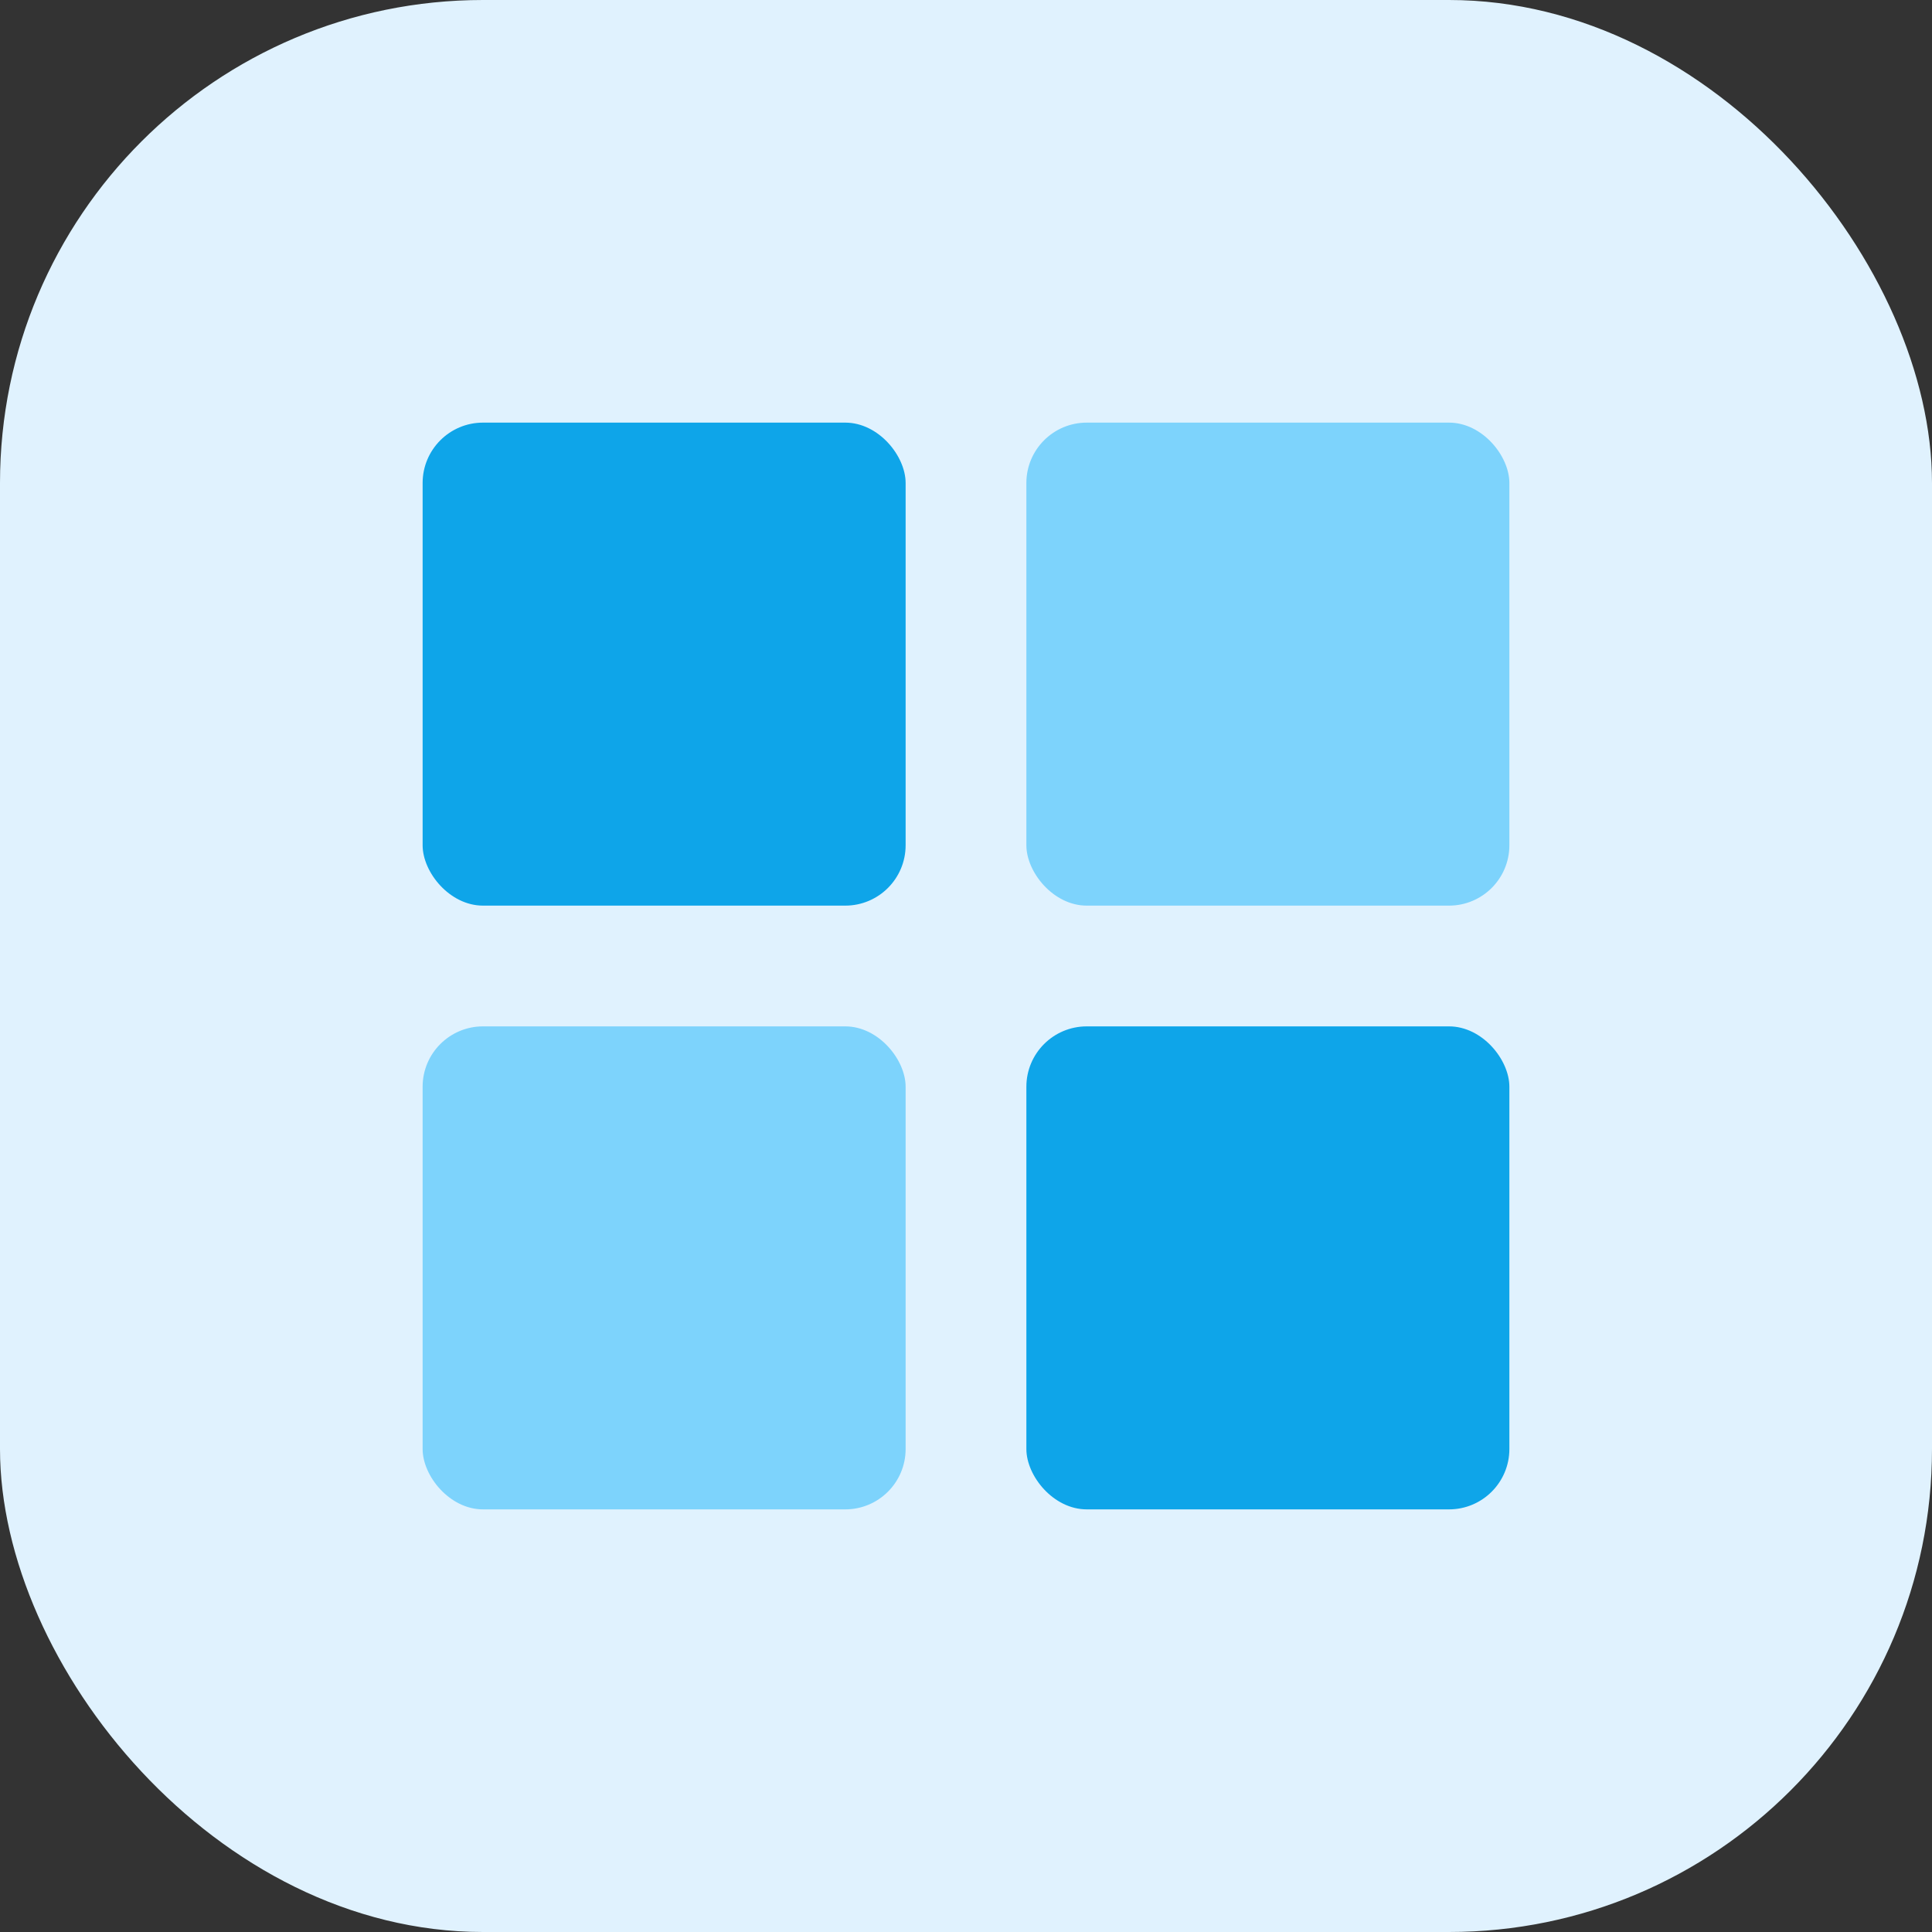 <svg width="64" height="64" viewBox="0 0 64 64" fill="none" xmlns="http://www.w3.org/2000/svg">
  <rect x="0" y="0" width="64" height="64" fill="#333333" stroke="none"/>
  <rect width="64" height="64" rx="16" fill="#E0F2FE"/>
  <rect x="14" y="14" width="16" height="16" rx="2" fill="#0EA5E9"/>
  <rect x="34" y="14" width="16" height="16" rx="2" fill="#7DD3FC"/>
  <rect x="14" y="34" width="16" height="16" rx="2" fill="#7DD3FC"/>
  <rect x="34" y="34" width="16" height="16" rx="2" fill="#0EA5E9"/>
</svg> 